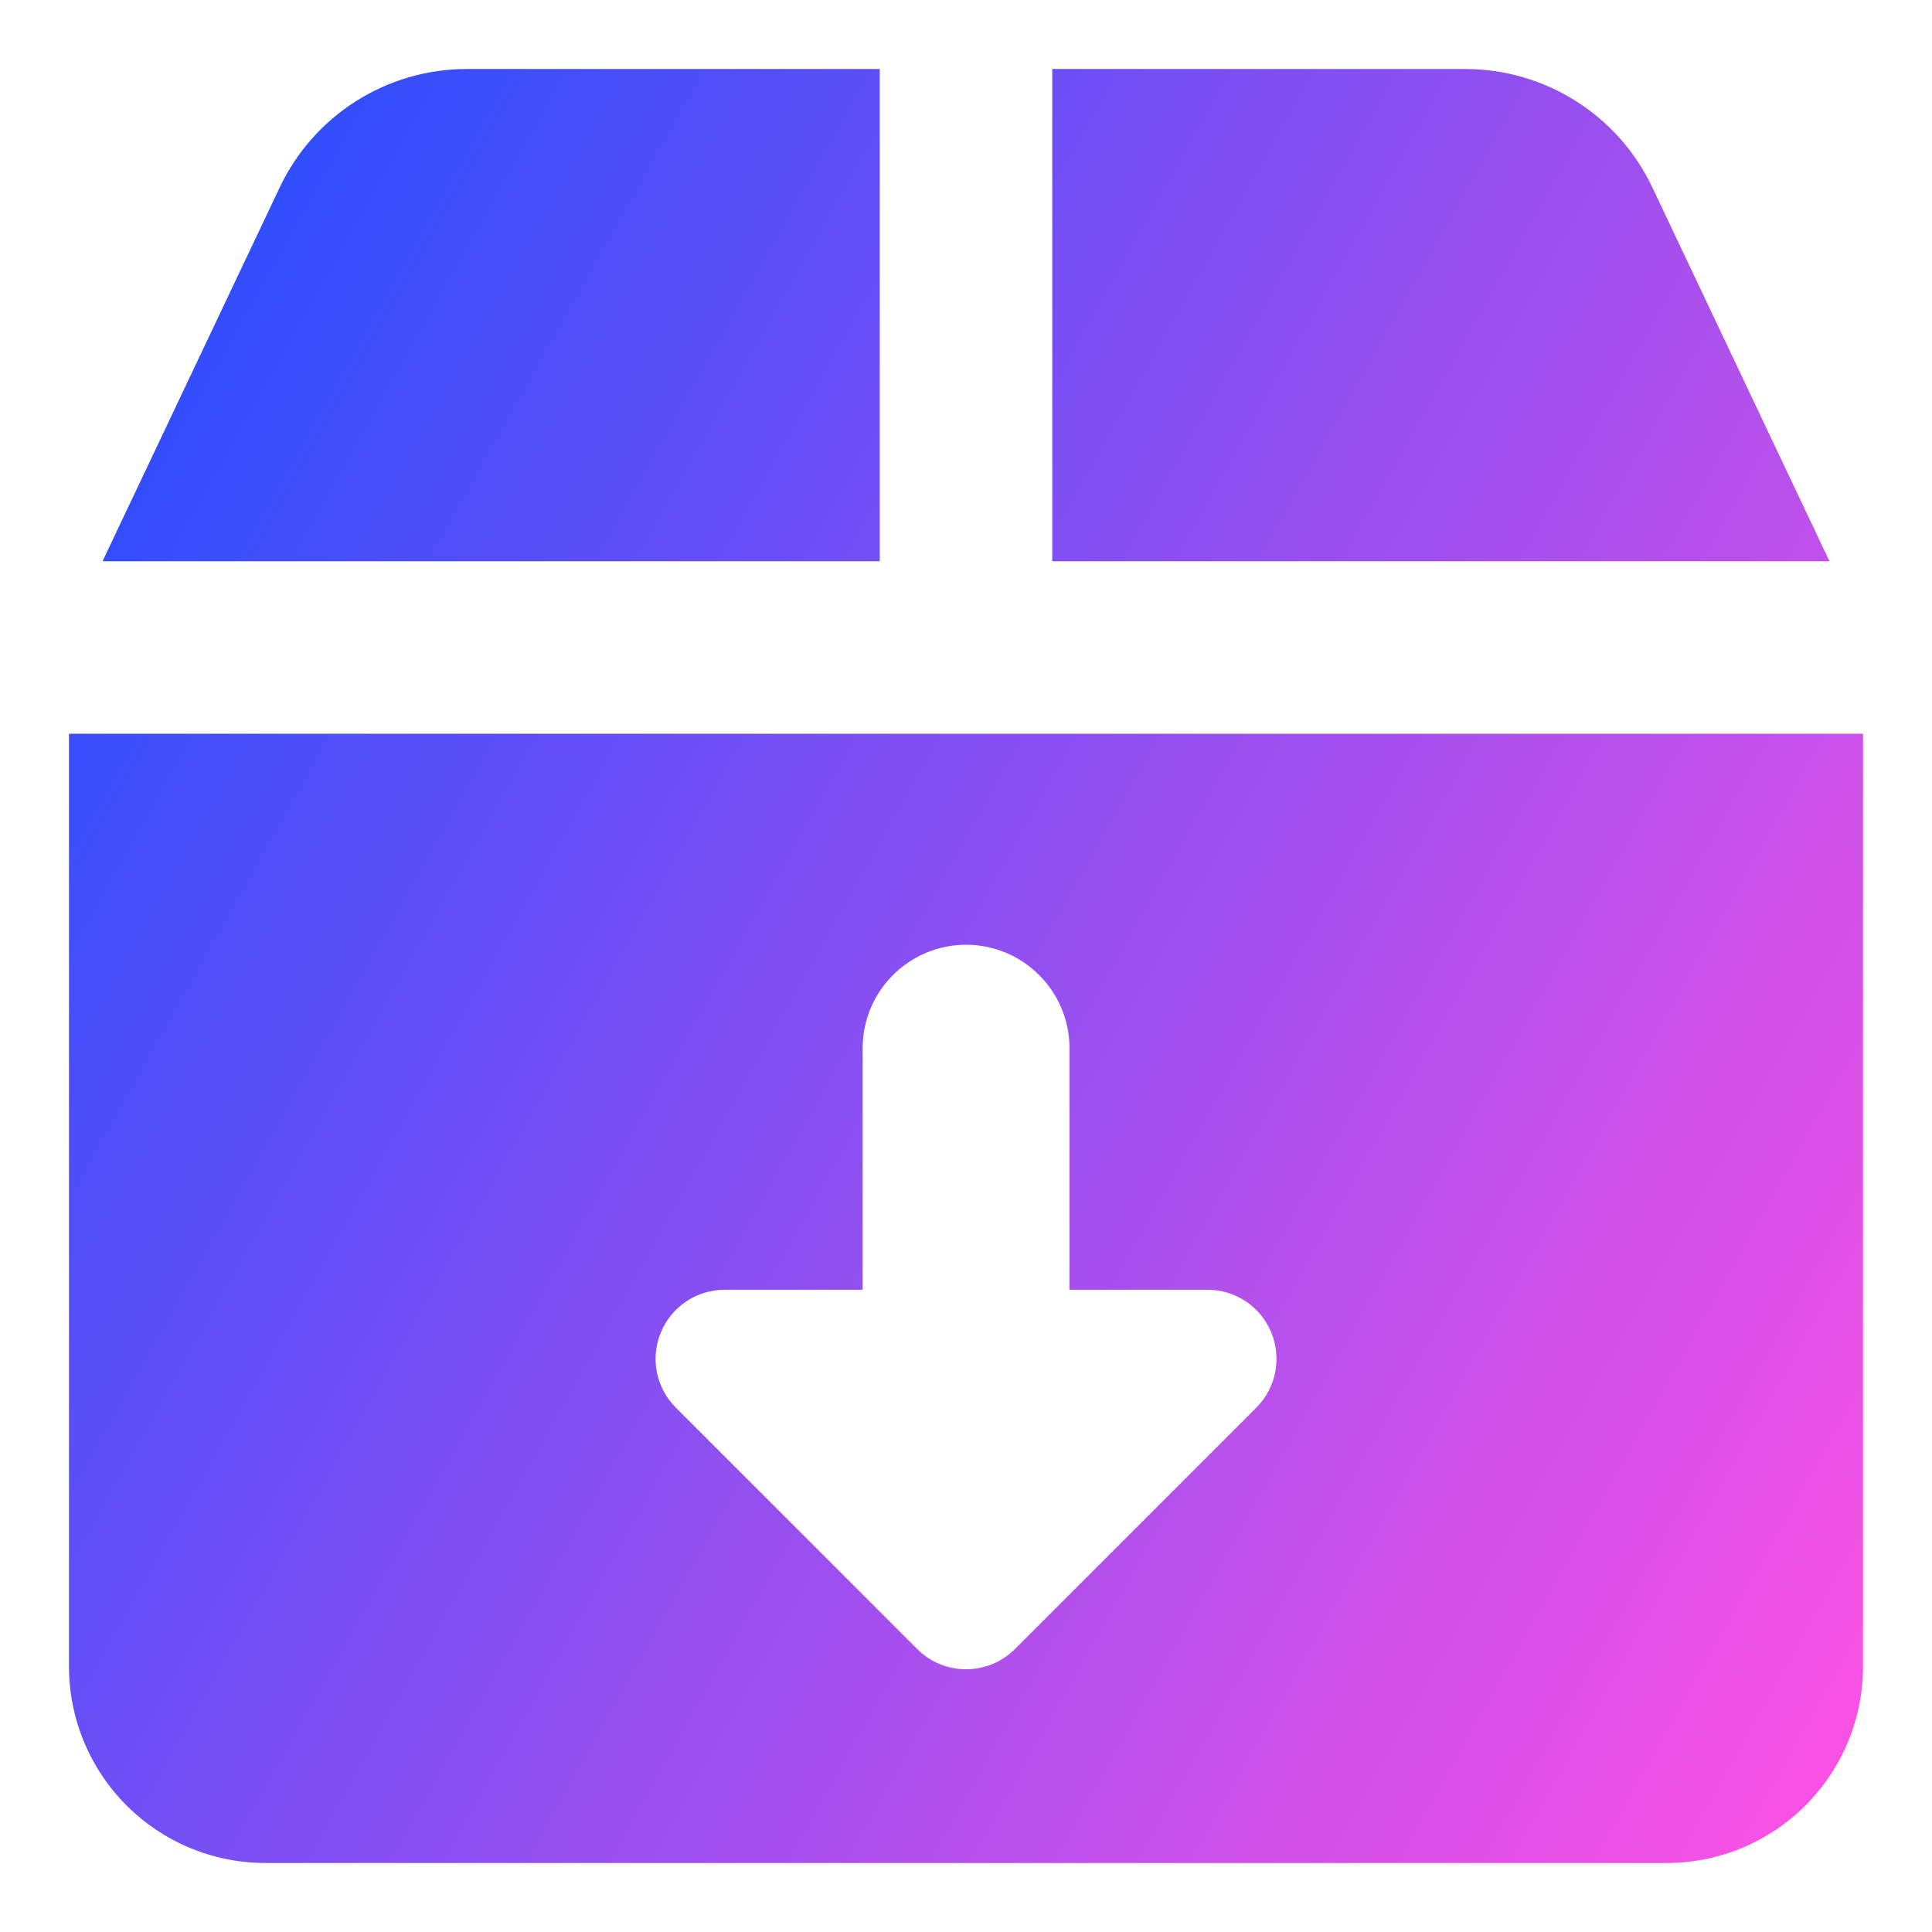 <svg xmlns="http://www.w3.org/2000/svg" fill="none" viewBox="0 0 14 14" id="Shipment-Download--Streamline-Core-Gradient">
  <desc>
    Shipment Download Streamline Icon: https://streamlinehq.com
  </desc>
  <g id="Free Gradient/Shipping/shipment-download--shipping-parcel-shipment-download">
    <path id="Subtract" fill="url(#paint0_linear_14402_15931)" fill-rule="evenodd" d="M3.383.5H6.375v3.567H.743L2.027 1.358C2.275.834 2.803.5 3.383.5ZM.5 5.317v6.76c0 .377.15.739.417 1.006.267.267.629.417 1.006.417H12.077c.377 0 .739-.15 1.006-.417s.417-.629.417-1.006V5.317H7.001l-.001 0-.001 0H.5Zm7.125-1.25h5.632l-1.284-2.71C11.725.834 11.197.5 10.617.5H7.625v3.567Zm-.625 2.779c.414 0 .75.336.75.75v1.75h1c.202 0 .385.122.462.309.077.187.035.402-.108.545l-1.75 1.75c-.195.195-.512.195-.707 0l-1.75-1.75c-.143-.143-.186-.358-.108-.545.077-.187.26-.309.462-.309h1V7.596c0-.414.336-.75.75-.75Z" clip-rule="evenodd"></path>
  </g>
  <defs>
    <linearGradient id="paint0_linear_14402_15931" x1="13.456" x2="-1.939" y1="13.503" y2="4.843" gradientUnits="userSpaceOnUse">
      <stop stop-color="#ff51e3"></stop>
      <stop offset="1" stop-color="#1b4dff"></stop>
    </linearGradient>
  </defs>
</svg>